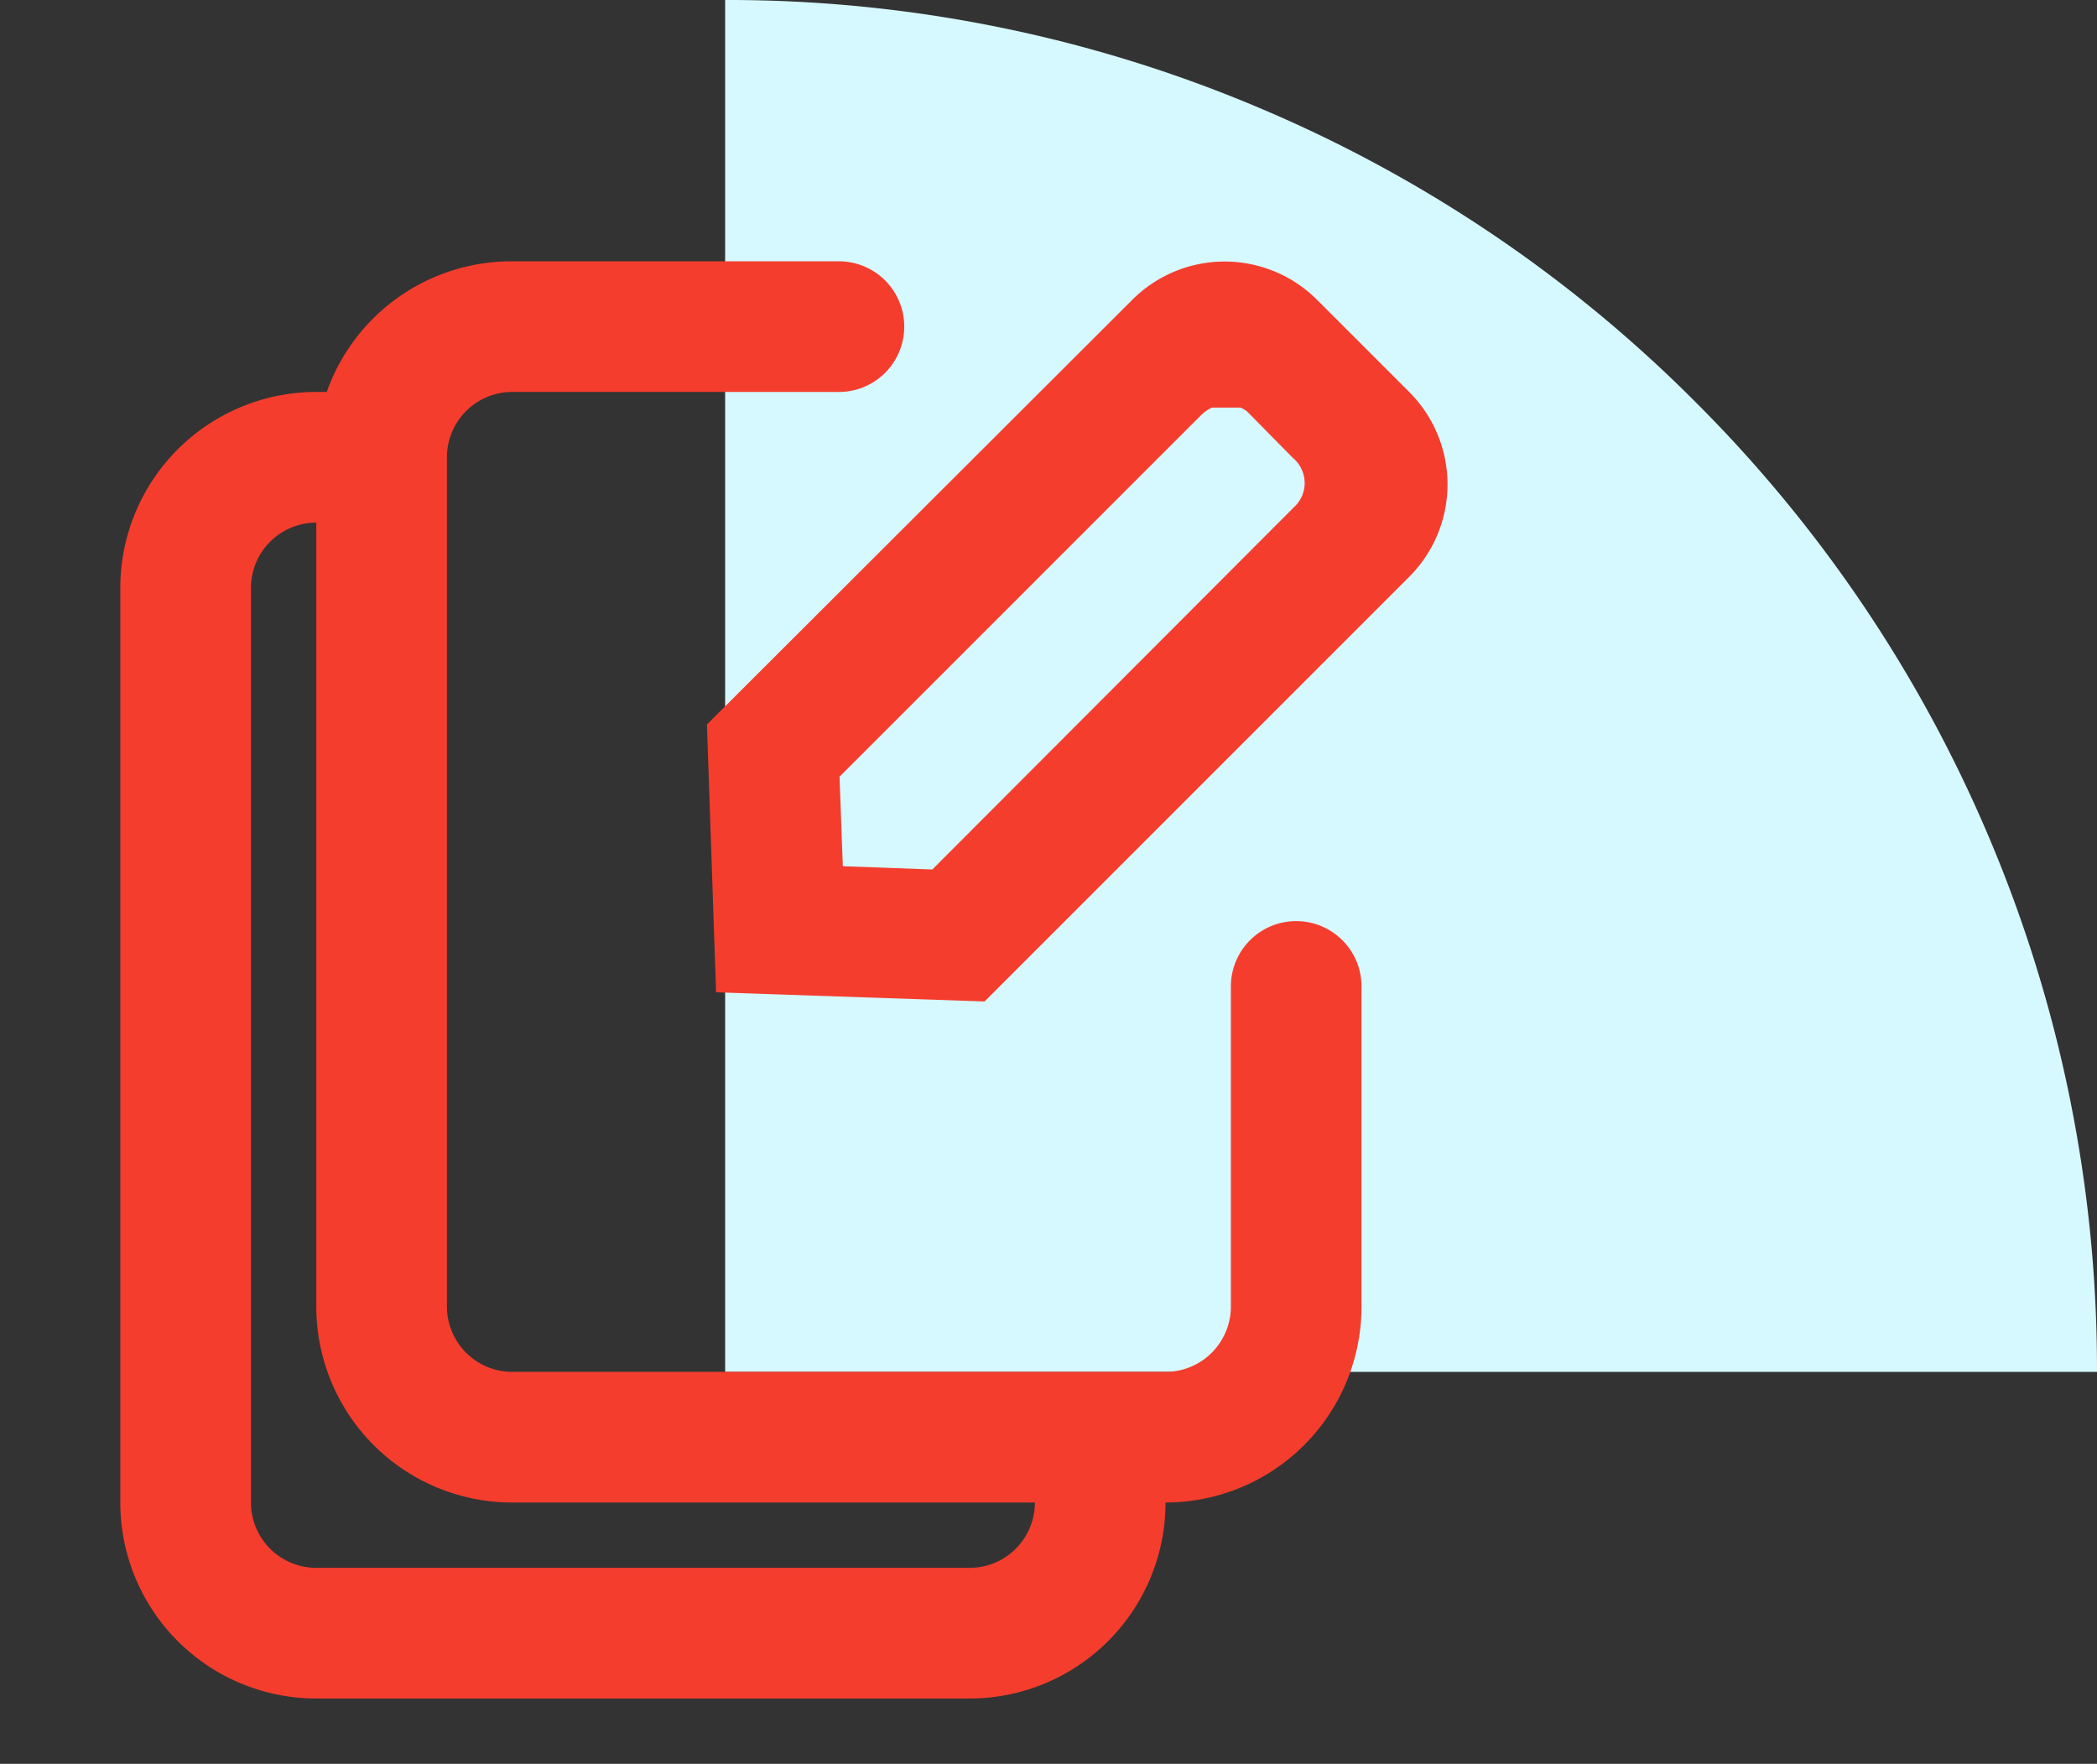 <svg xmlns="http://www.w3.org/2000/svg" width="107" height="90" viewBox="0 0 107 90">
    <rect x="0" y="0" width="107" height="90" fill="#333333" stroke="none"/>
    <defs>
        <style>
            .cls-3{fill:#f53d2d;fill-rule:evenodd}
        </style>
    </defs>
    <g id="Group_2063" data-name="Group 2063" transform="translate(-398 -1614)">
        <path id="Subtraction_20" fill="#d6f8ff" d="M70 0H0a69.534 69.534 0 0 0 5.5 27.25 69.745 69.745 0 0 0 15 22.25 69.578 69.578 0 0 0 22.256 15A69.457 69.457 0 0 0 70 70V0z" data-name="Subtraction 20" transform="rotate(180 252.5 842)"/>
        <g id="ic-actions-emultiple-edit" transform="translate(398 1624)">
            <path id="Rectangle_39" fill="none" d="M0 0H80V80H0z" data-name="Rectangle 39"/>
            <g id="Layer" transform="translate(6.139 3.333)">
                <g id="ic-actions1-02">
                    <path id="Path_88" d="M61.84 34.667A3.333 3.333 0 0 0 58.507 38v16.333a3.333 3.333 0 0 1-3.333 3.333H21.84a3.333 3.333 0 0 1-3.333-3.333V11a3.333 3.333 0 0 1 3.333-3.333h16.667a3.333 3.333 0 0 0 0-6.667H21.84a10 10 0 0 0-9.467 6.667h-.533a10 10 0 0 0-10 10v46.666a10 10 0 0 0 10 10h33.333a10 10 0 0 0 10-10 10 10 0 0 0 10-10V38a3.333 3.333 0 0 0-3.333-3.333zm-16.667 33H11.84a3.333 3.333 0 0 1-3.333-3.333V17.667a3.333 3.333 0 0 1 3.333-3.333v40a10 10 0 0 0 10 10h26.667a3.333 3.333 0 0 1-3.334 3.333z" class="cls-3" data-name="Path 88" transform="translate(-1.84 -1)"/>
                    <path id="Path_89" d="M46.653 7.659l-4.7-4.7a6.667 6.667 0 0 0-9.433 0l-21.7 21.666.467 13.667 13.7.467 21.666-21.667a6.667 6.667 0 0 0 0-9.433zm-5.9 5.9L22.32 32.025l-4.567-.167-.167-4.567L36.053 8.825a1.9 1.9 0 0 1 .533-.367h1.467a1.767 1.767 0 0 1 .333.2l2.333 2.367a1.667 1.667 0 0 1 .033 2.533z" class="cls-3" data-name="Path 89" transform="translate(19.113 -.992)"/>
                </g>
            </g>
        </g>
    </g>
</svg>
